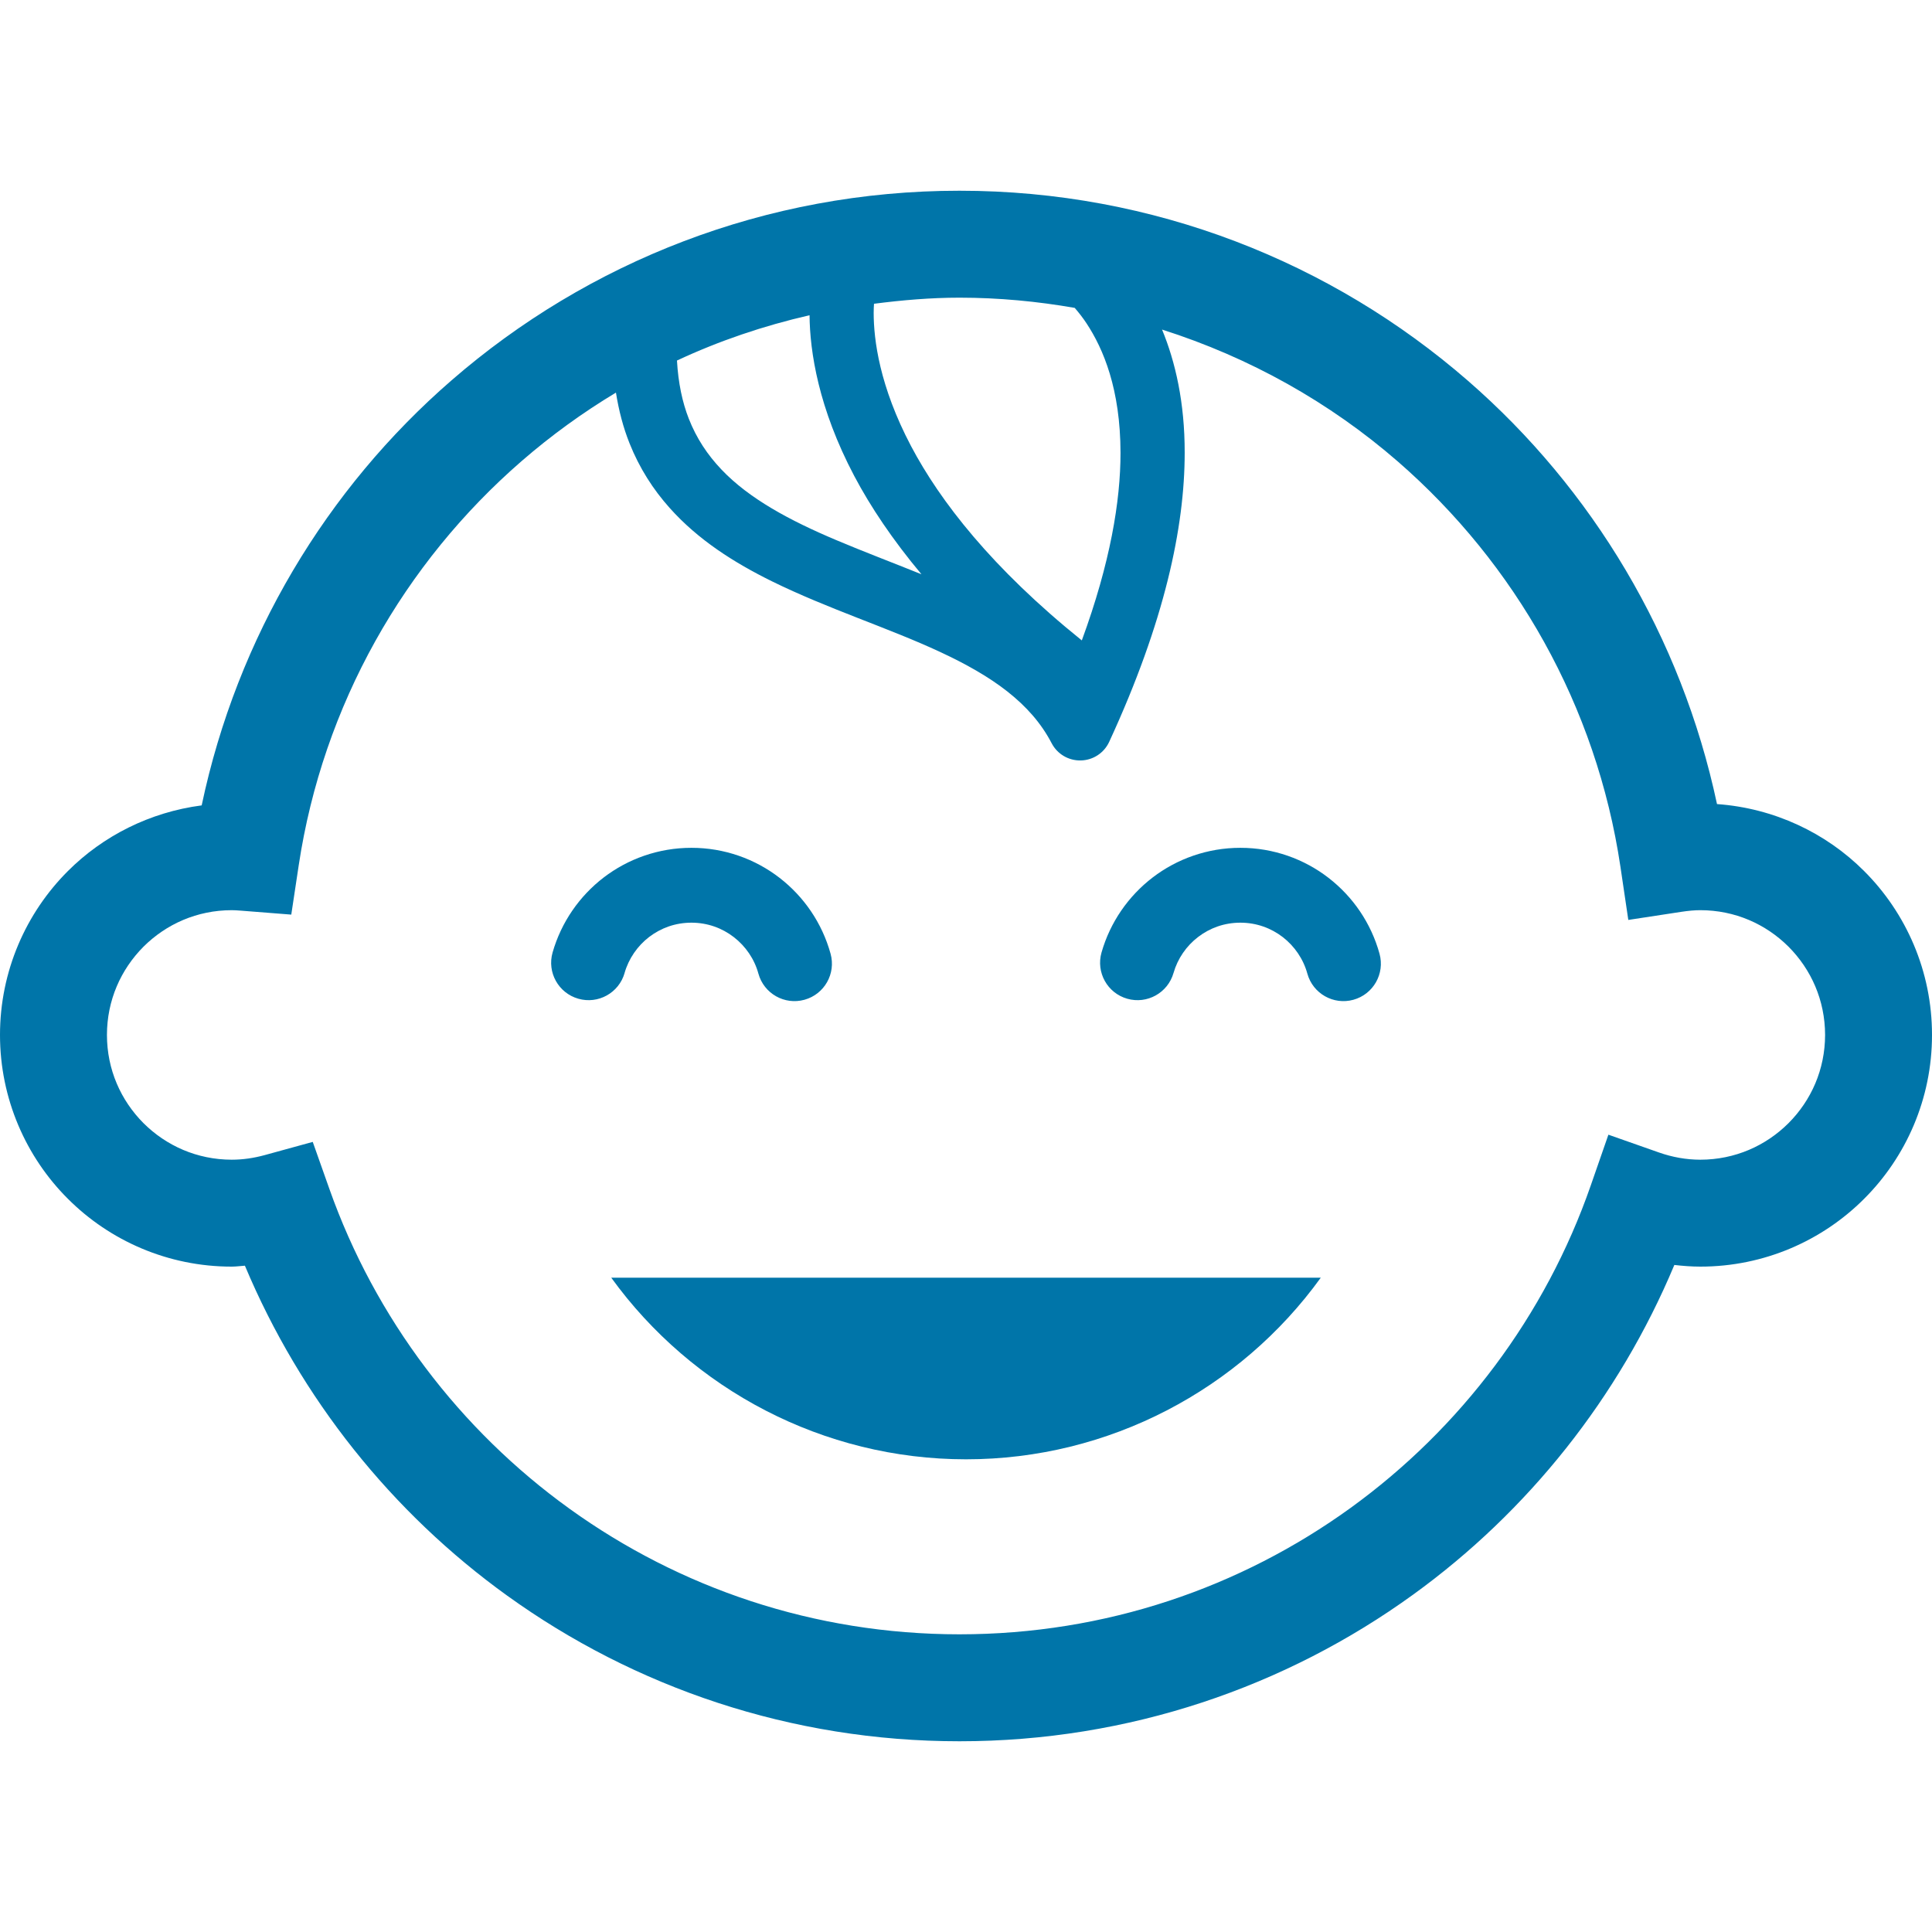<!--?xml version="1.0" encoding="utf-8"?-->
<!-- Generator: Adobe Illustrator 18.1.1, SVG Export Plug-In . SVG Version: 6.00 Build 0)  -->
<!-- downloaded from: https://icooon-mono.com/ -->
<svg version="1.1" id="_x32_" xmlns="http://www.w3.org/2000/svg" xmlns:xlink="http://www.w3.org/1999/xlink" x="0px" y="0px" viewBox="0 0 512 512" style="width: 256px; height: 256px; opacity: 1;" xml:space="preserve">
<style type="text/css">
	.st0{fill:#0075a9;}
</style>
<g>
	<path class="st0" d="M165.524,257.856h-0.008c1.093-3.821,3.423-7.179,6.528-9.56c3.126-2.381,6.94-3.771,11.188-3.778
		c4.27,0.007,8.113,1.418,11.239,3.828c3.127,2.417,5.457,5.804,6.514,9.676c1.462,5.283,6.918,8.387,12.202,6.926
		c5.283-1.455,8.38-6.912,6.926-12.195c-2.243-8.12-7.056-15.118-13.504-20.104c-6.448-4.994-14.611-7.975-23.375-7.968
		c-8.706-0.008-16.818,2.938-23.245,7.859c-6.427,4.928-11.246,11.847-13.548,19.88c-1.505,5.269,1.556,10.754,6.824,12.252
		C158.525,266.179,164.019,263.125,165.524,257.856z"></path>
	<path class="st0" d="M352.085,232.65c-6.448-4.994-14.612-7.975-23.375-7.968c-8.699-0.008-16.818,2.938-23.245,7.859
		c-6.426,4.928-11.254,11.847-13.548,19.873c-1.505,5.268,1.542,10.761,6.81,12.259c5.268,1.506,10.754-1.548,12.267-6.817
		c1.092-3.821,3.416-7.179,6.535-9.56c3.119-2.381,6.932-3.771,11.181-3.778c4.27,0.007,8.112,1.418,11.246,3.828
		c3.119,2.417,5.442,5.804,6.506,9.676c1.462,5.283,6.926,8.387,12.202,6.926c5.283-1.455,8.38-6.912,6.925-12.195
		C363.353,244.634,358.533,237.636,352.085,232.65z"></path>
	<path class="st0" d="M256,386.732c37.87,0,72.6-18.469,94.022-48.134H161.985C183.421,368.248,218.187,386.732,256,386.732z"></path>
	<path class="st0" d="M494.023,230.848c-10.088-10.11-23.838-16.674-39-17.76c-9.444-44.37-33.029-83.5-66-112.18
		c-36.04-31.351-83.247-50.369-134.752-50.362c-51.434-0.007-98.582,18.954-134.593,50.232
		c-33.153,28.76-56.824,68.071-66.232,112.658c-13.758,1.795-26.154,8.098-35.462,17.412C6.897,241.92,0,257.356,0,274.27
		c0,16.905,6.897,32.356,17.984,43.414c11.072,11.094,26.509,17.991,43.422,17.983c1.194,0,2.33-0.173,3.496-0.246
		c14.785,35.208,38.964,65.452,69.532,87.459c33.702,24.273,75.162,38.58,119.837,38.573c44.869,0.007,86.496-14.438,120.264-38.892
		c30.424-22.022,54.486-52.214,69.185-87.335c2.266,0.26,4.552,0.441,6.89,0.441c16.906,0.008,32.349-6.89,43.414-17.983
		c11.087-11.058,17.991-26.51,17.977-43.414C512.014,257.356,505.11,241.92,494.023,230.848z M284.811,81.593
		c1.013,1.172,2.07,2.497,3.119,4.082c4.479,6.788,8.988,17.455,9.017,34.332c0.006,12.744-2.7,29.128-10.255,49.71
		c-23.854-19.207-37.553-36.909-45.253-51.491c-8.38-15.907-9.9-28.202-9.907-35.324c0-0.919,0.044-1.664,0.087-2.402
		c7.433-0.955,14.952-1.614,22.652-1.614C264.699,78.886,274.889,79.864,284.811,81.593z M226.401,126.165
		c4.292,8.127,10.153,16.884,17.796,26.024c-7.664-3.097-15.342-5.992-22.558-9.046c-12.324-5.196-23.144-11-30.467-18.736
		c-3.684-3.879-6.578-8.214-8.641-13.461c-1.701-4.349-2.786-9.422-3.127-15.4c11.124-5.204,22.898-9.198,35.135-12.006
		C214.62,93.165,216.884,108.153,226.401,126.165z M473.977,297.645c-6.021,6.006-14.199,9.675-23.368,9.69
		c-3.799-0.007-7.44-0.68-10.956-1.91l-13.41-4.718l-4.668,13.432c-12.02,34.599-34.498,64.372-63.648,85.468
		c-29.165,21.088-64.88,33.5-103.655,33.506c-38.602-0.007-74.186-12.31-103.279-33.232c-29.078-20.922-51.563-50.471-63.714-84.832
		l-4.4-12.433l-12.715,3.495c-2.894,0.789-5.796,1.223-8.756,1.223c-9.176-0.015-17.347-3.684-23.383-9.69
		c-6-6.028-9.676-14.199-9.683-23.375c0.007-9.177,3.683-17.348,9.683-23.383c6.036-6,14.206-9.669,23.383-9.676
		c0.579-0.006,1.44,0.044,2.634,0.138l13.15,1.034l1.968-13.048c6.419-42.561,27.992-80.164,59.097-107.158
		c7.765-6.737,16.124-12.809,24.974-18.128c0.767,4.798,1.947,9.307,3.604,13.439c2.613,6.564,6.274,12.252,10.617,17.108
		c7.605,8.525,17.122,14.518,27.066,19.432c14.916,7.338,31.046,12.411,44.594,18.736c6.773,3.148,12.874,6.564,17.868,10.501
		c5.016,3.959,8.923,8.351,11.71,13.686c1.498,2.887,4.487,4.653,7.744,4.58c3.257-0.079,6.159-1.982,7.52-4.943
		c14.698-31.842,19.995-56.897,20.002-76.581c0.022-13.331-2.475-24.15-6-32.668c23.245,7.396,44.464,19.308,62.47,34.954
		c31.119,27.066,52.663,64.778,59.01,107.425l2.084,14.076l14.069-2.15c1.874-0.282,3.524-0.434,5.022-0.434
		c9.169,0.008,17.347,3.676,23.368,9.676c6.007,6.035,9.676,14.206,9.69,23.383C483.653,283.446,479.984,291.617,473.977,297.645z"></path>
</g>
</svg>
